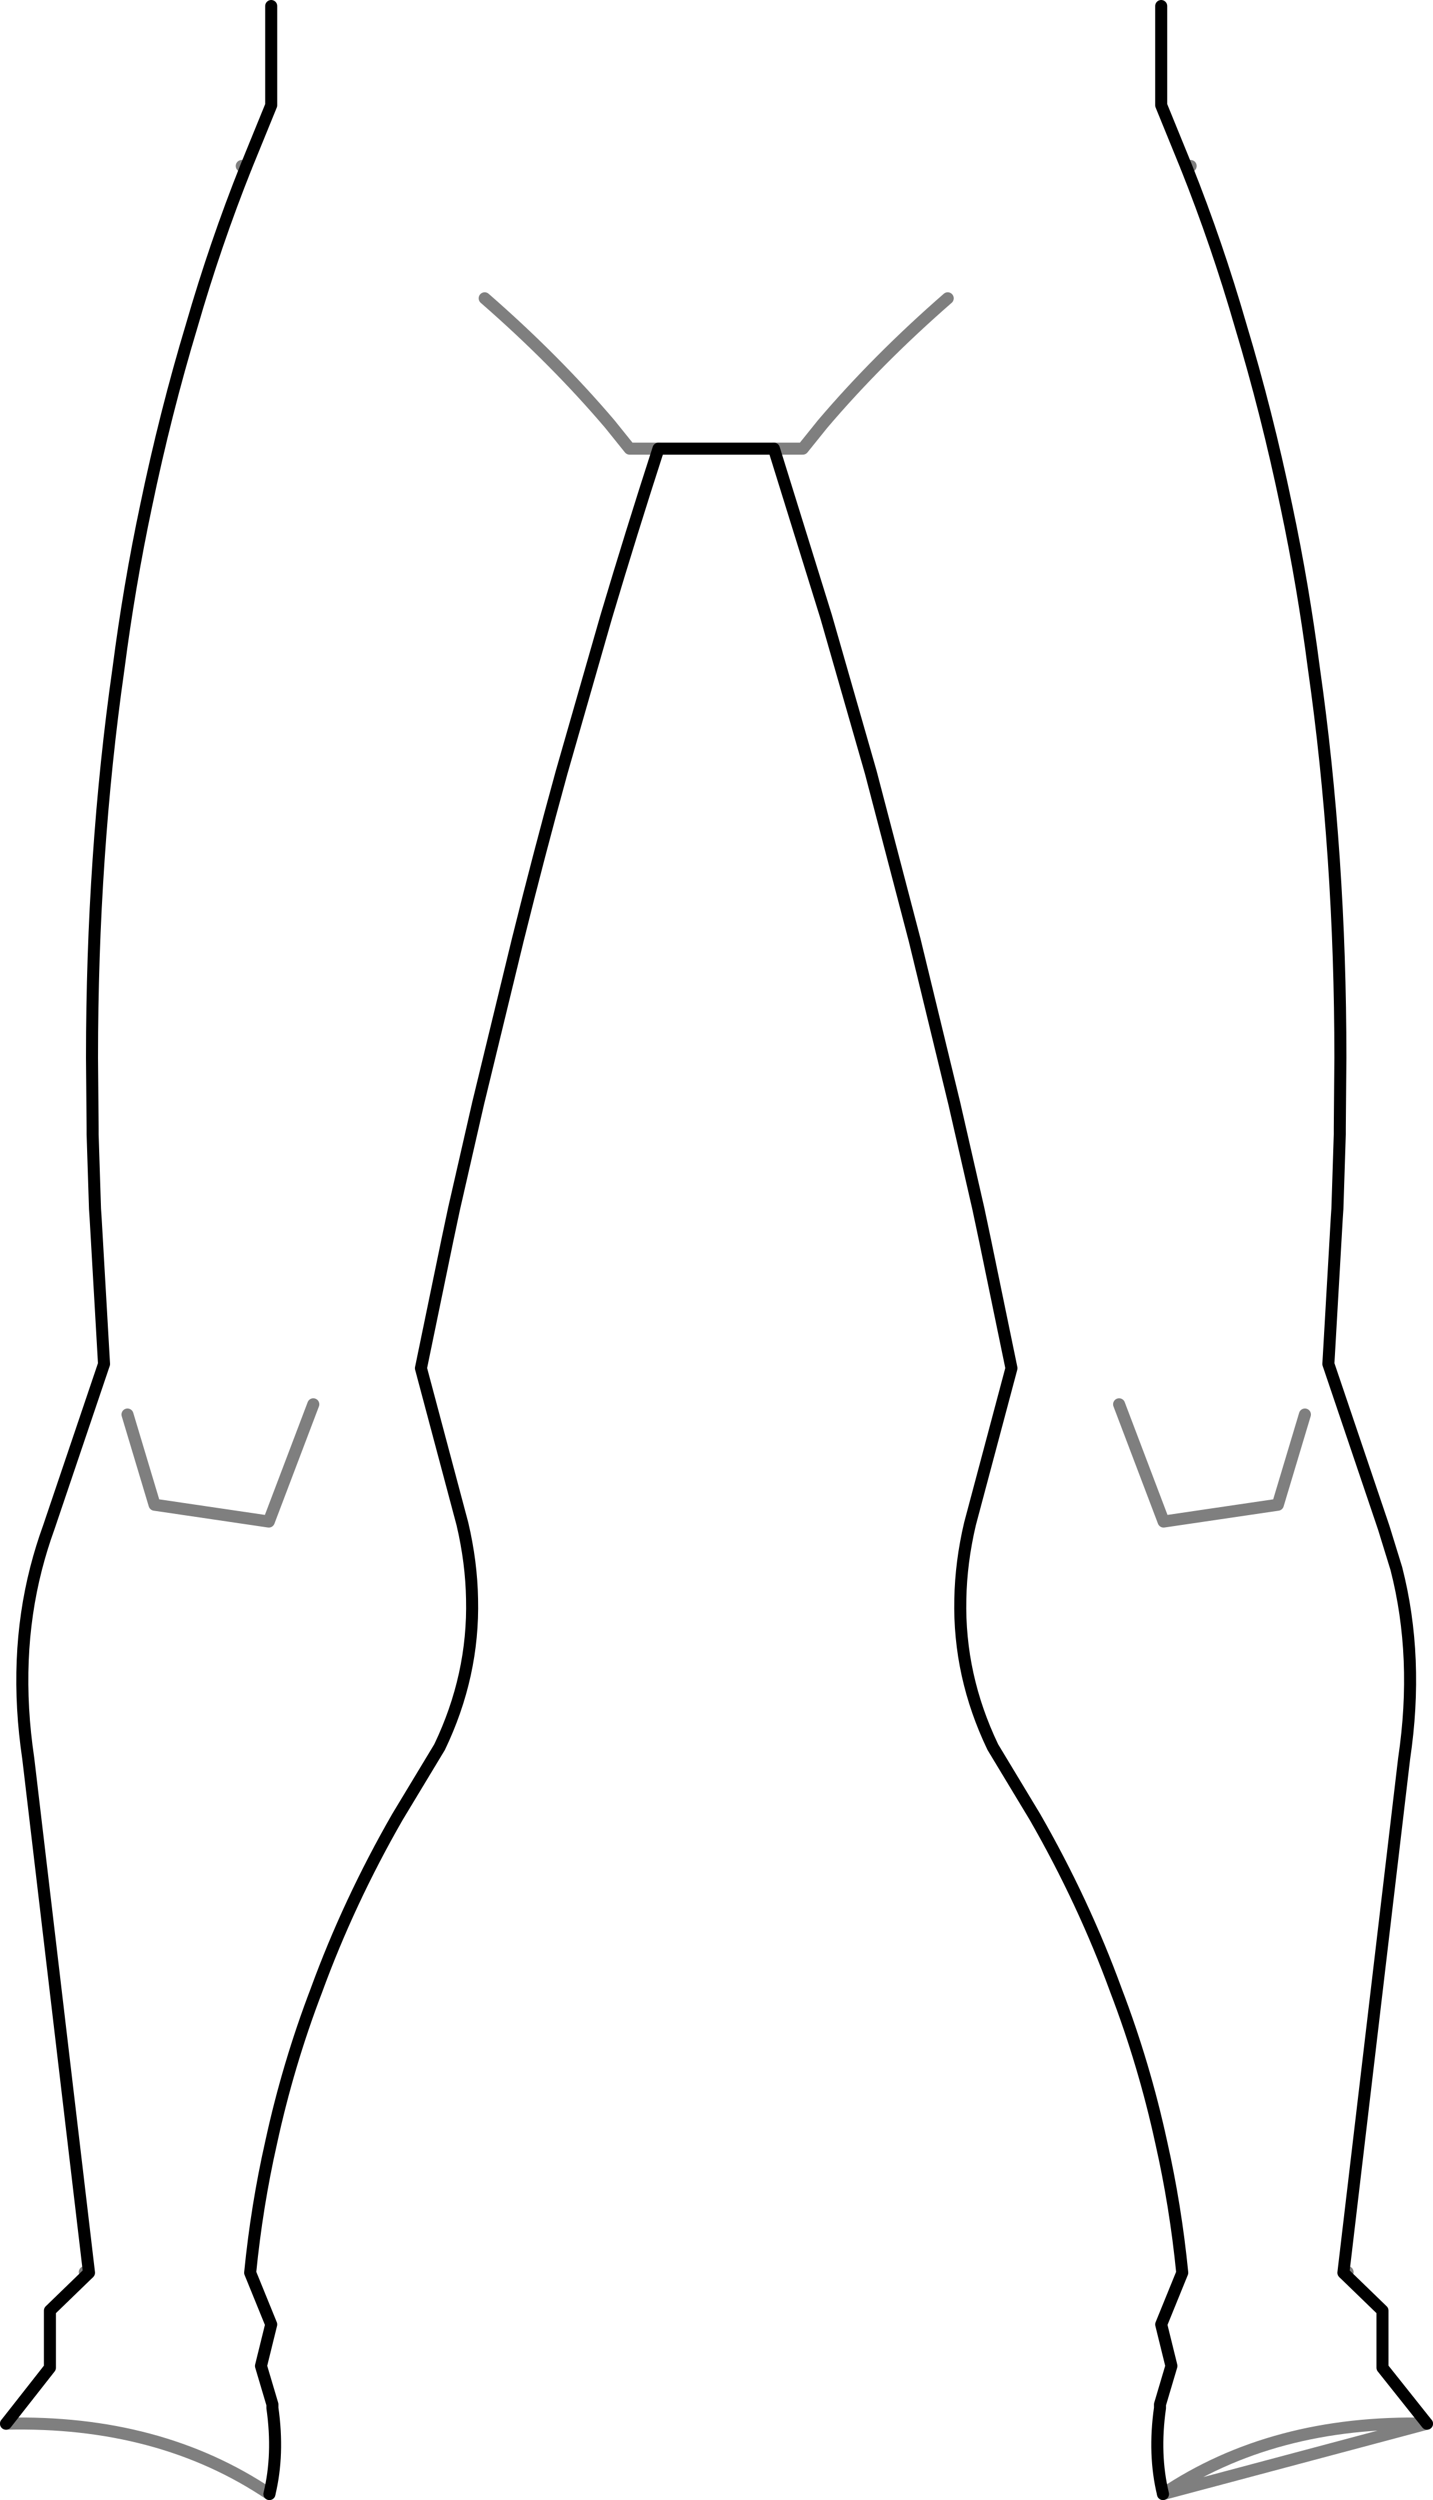 <?xml version="1.0" encoding="UTF-8" standalone="no"?>
<svg xmlns:xlink="http://www.w3.org/1999/xlink" height="207.85px" width="119.15px" xmlns="http://www.w3.org/2000/svg">
  <g transform="matrix(1.0, 0.0, 0.0, 1.0, -340.35, -306.6)">
    <path d="M437.05 513.95 Q436.25 510.65 436.8 506.8 L436.8 506.5 437.75 503.3 436.9 499.85 438.65 495.55 Q438.1 490.0 436.9 484.7 435.5 478.25 433.15 472.1 430.45 464.7 426.4 457.65 L422.9 451.85 Q420.05 445.9 420.2 439.55 420.25 436.5 421.0 433.3 L424.45 420.35 422.25 409.7 421.7 407.1 419.7 398.35 416.4 384.75 412.75 370.8 409.05 357.9 404.7 343.9 395.1 343.9 Q392.85 350.85 390.75 357.9 L387.05 370.8 Q385.15 377.7 383.4 384.75 L380.1 398.35 378.1 407.1 377.55 409.7 375.35 420.35 378.8 433.3 Q379.55 436.5 379.6 439.55 379.75 445.9 376.9 451.85 L373.4 457.65 Q369.35 464.7 366.65 472.1 364.3 478.25 362.9 484.7 361.7 490.0 361.15 495.55 L362.9 499.85 362.05 503.3 363.0 506.5 363.0 506.8 Q363.55 510.65 362.75 513.95 M340.85 508.1 L344.5 503.45 344.5 498.7 347.7 495.6 347.75 495.55 342.7 452.8 Q341.45 444.4 343.35 437.0 343.8 435.25 344.4 433.6 L349.0 420.0 348.3 407.85 348.25 407.1 348.05 400.9 348.05 400.4 348.0 394.55 Q348.0 386.1 348.55 378.05 349.1 369.9 350.2 362.2 351.1 355.25 352.5 348.65 354.1 340.95 356.3 333.65 358.25 326.9 360.8 320.5 L362.9 315.35 362.9 307.1 M459.0 508.1 L455.3 503.45 455.3 498.7 452.1 495.6 452.05 495.55 457.1 452.8 Q458.35 444.4 456.45 437.0 L455.4 433.6 450.8 420.0 451.5 407.85 451.55 407.1 451.75 400.9 451.75 400.4 451.8 394.55 Q451.8 386.1 451.25 378.05 450.7 369.9 449.6 362.2 448.7 355.25 447.3 348.65 445.7 340.95 443.5 333.65 441.55 326.9 439.0 320.5 L436.9 315.35 436.9 307.1" fill="none" stroke="#000000" stroke-linecap="round" stroke-linejoin="round" stroke-width="1.0"/>
    <path d="M395.1 343.9 L392.7 343.9 391.05 341.85 Q386.5 336.5 380.65 331.4 M362.75 513.95 Q353.6 507.8 340.85 508.1 M347.7 495.6 L347.4 495.5 M360.8 320.5 L360.45 320.4 M439.0 320.5 L439.35 320.4 M404.7 343.9 L407.1 343.9 408.75 341.85 Q413.3 336.5 419.15 331.4 M433.4 423.35 L437.1 433.1 446.6 431.7 448.85 424.2 M350.95 424.2 L353.2 431.7 362.7 433.1 366.4 423.35 M452.1 495.6 L452.4 495.5 M459.0 508.1 Q446.2 507.8 437.05 513.95 Z" fill="none" stroke="#000000" stroke-linecap="round" stroke-linejoin="round" stroke-opacity="0.502" stroke-width="1.0"/>
  </g>
</svg>
